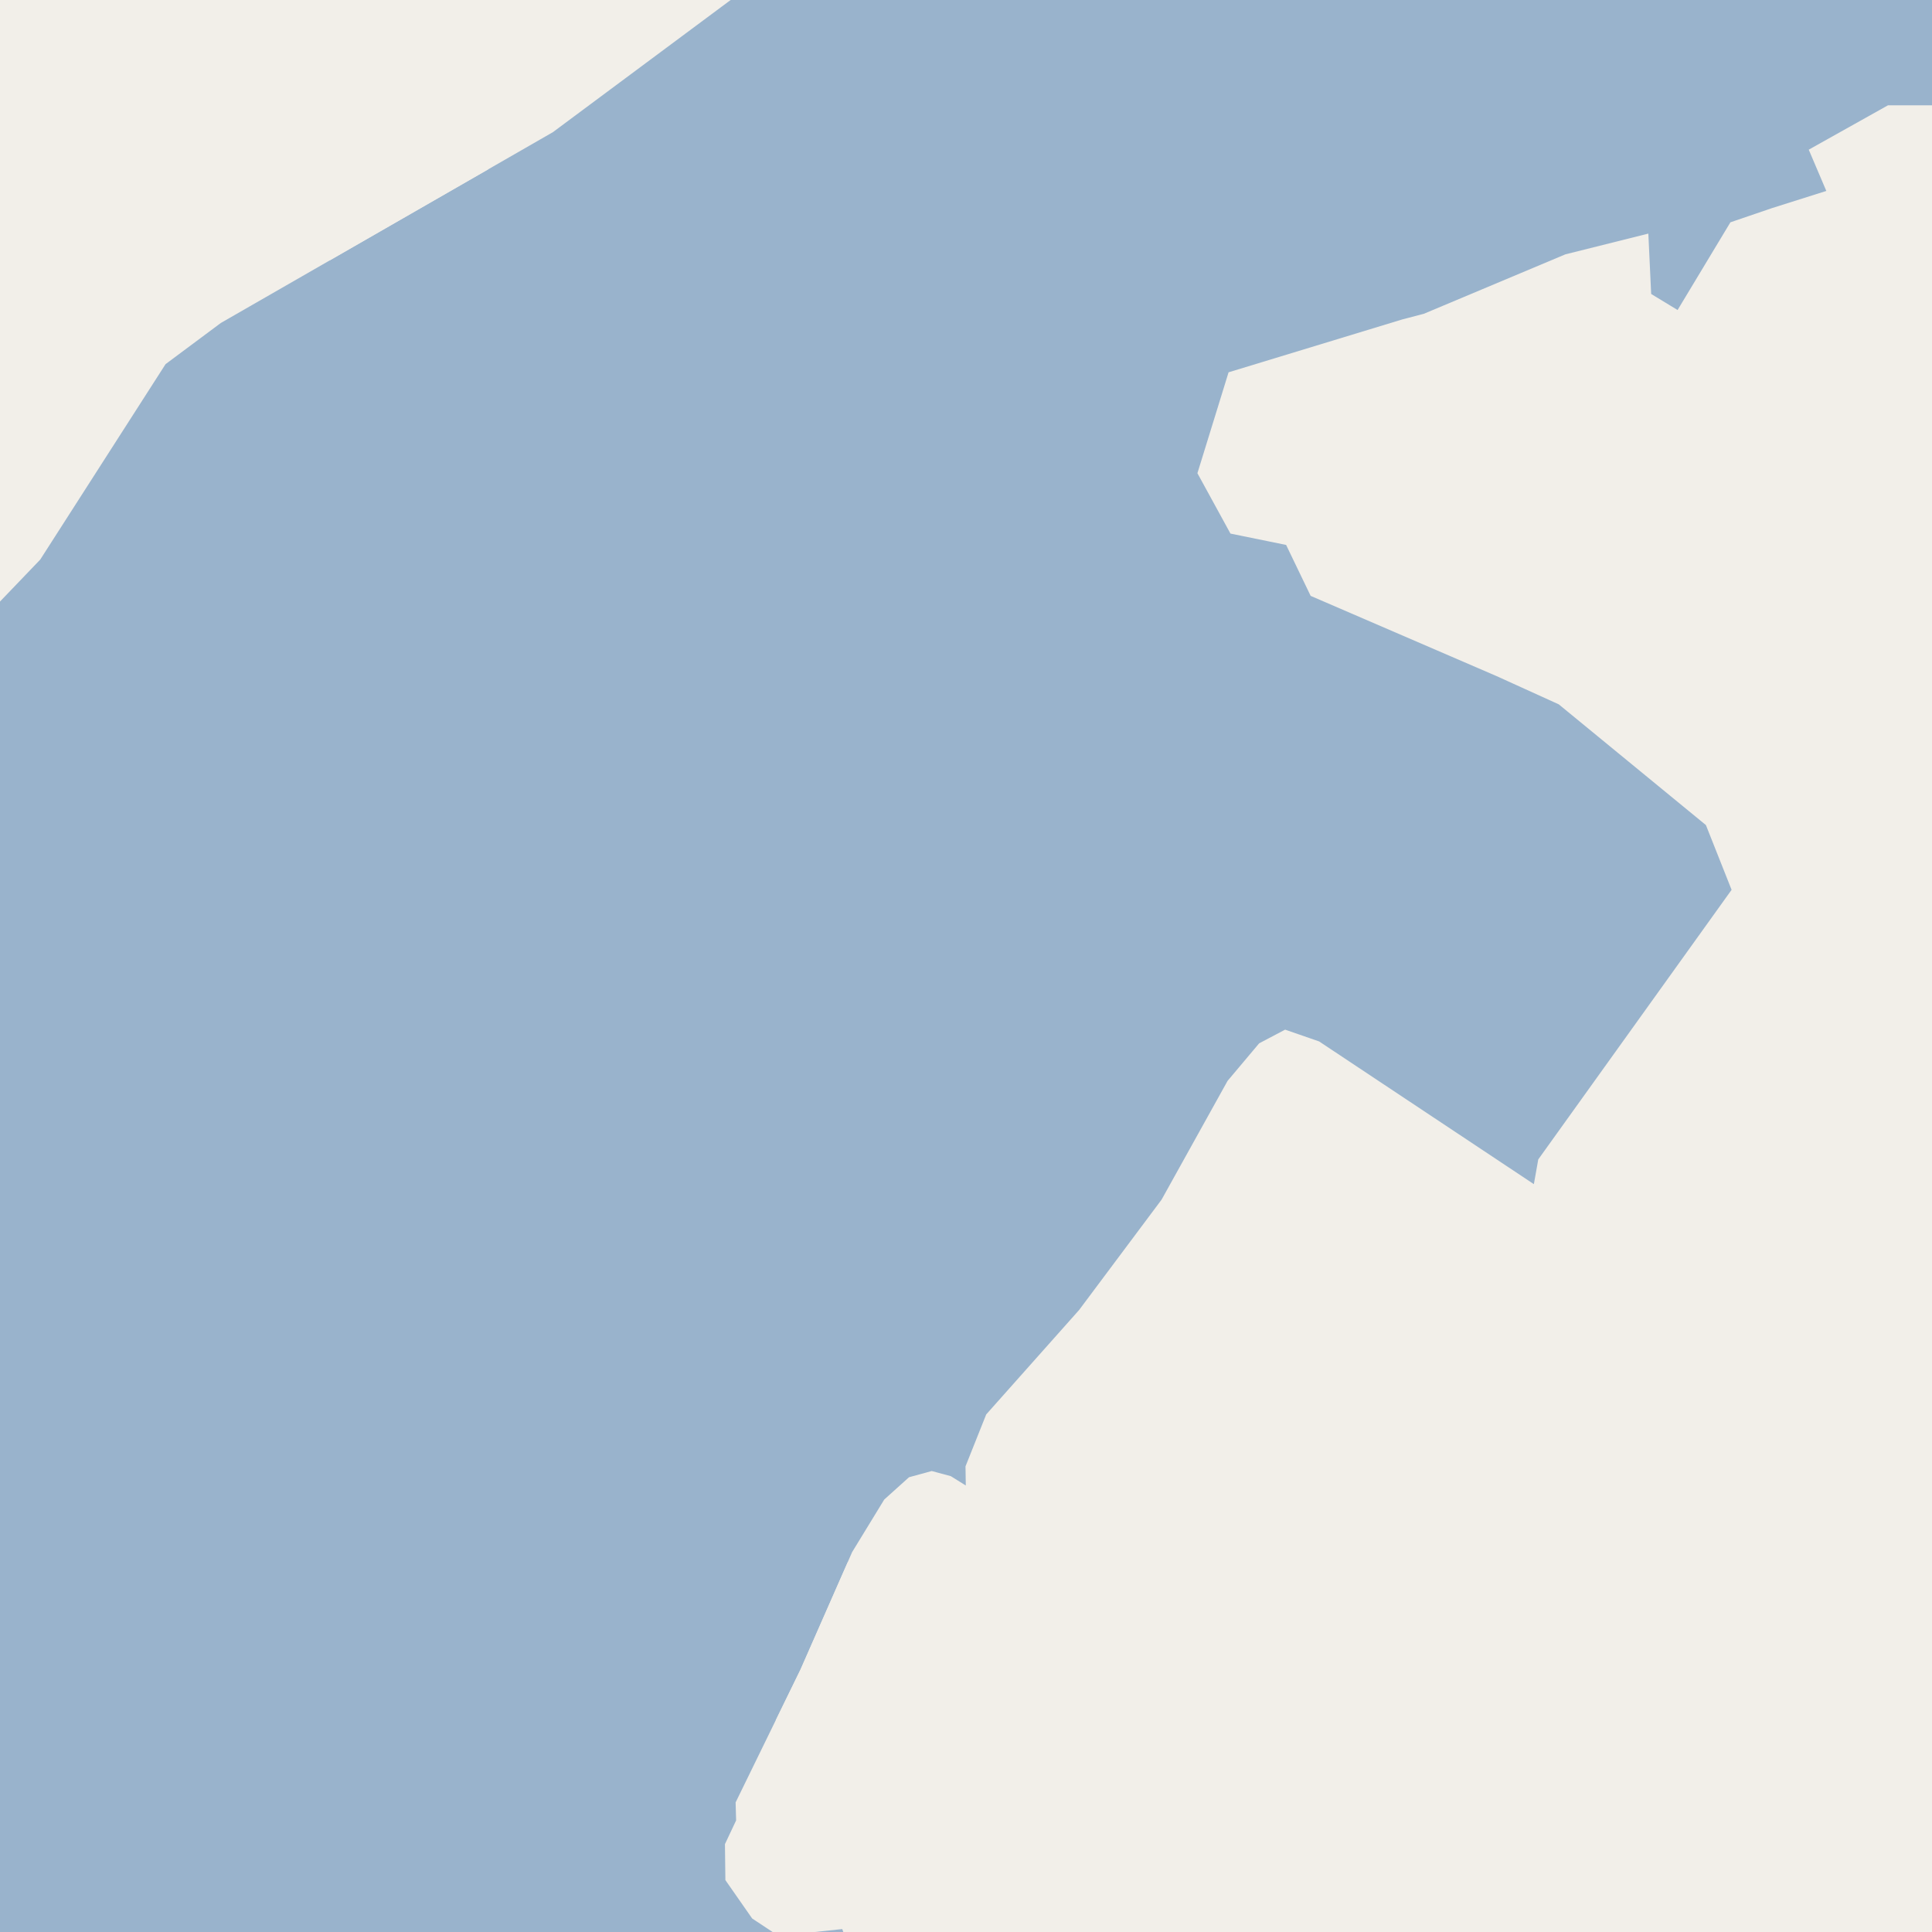 <?xml version="1.0" encoding="UTF-8"?>
<svg xmlns="http://www.w3.org/2000/svg" xmlns:xlink="http://www.w3.org/1999/xlink" width="256pt" height="256pt" viewBox="0 0 256 256" version="1.1">
<g id="surface2">
<rect x="0" y="0" width="256" height="256" style="fill:rgb(60%,70.196%,80%);fill-opacity:1;stroke:none;"/>
<path style=" stroke:none;fill-rule:evenodd;fill:rgb(94.902%,93.725%,91.373%);fill-opacity:1;" d="M -4 -4 L 64.652 -4 L 64.652 22.461 L 29.266 42.793 L 21.938 48.25 L 5.328 74.152 L -4 83.879 L -4 259 L -4 -4 L -4 259 Z M -4 -4 "/>
<path style=" stroke:none;fill-rule:evenodd;fill:rgb(94.902%,93.725%,91.373%);fill-opacity:1;" d="M 259 259 L 75.574 259 L 76.449 257.938 L 82.297 256.664 L 87.02 256.809 L 89.293 259 L 112.809 259 L 111.602 255.613 L 103.148 256.512 L 99.664 254.207 L 96.117 249.121 L 96.059 244.355 L 97.539 241.215 L 97.473 238.828 L 106.074 221.215 L 112.32 207.016 L 259 207.016 Z M 259 259 "/>
<path style=" stroke:none;fill-rule:evenodd;fill:rgb(94.902%,93.725%,91.373%);fill-opacity:1;" d="M 259 -4 L 259 227.945 L 102.789 227.945 L 106.074 221.215 L 112.914 205.656 L 117.168 198.695 L 120.449 195.742 L 123.461 194.918 L 125.984 195.598 L 127.973 196.836 L 127.934 194.301 L 130.676 187.422 L 142.984 173.586 L 153.914 158.961 L 162.656 143.227 L 166.844 138.246 L 170.285 136.434 L 174.793 137.996 L 203.246 156.906 L 203.828 153.629 L 229.445 117.906 L 226.043 109.328 L 206.543 93.328 L 198.293 89.582 L 173.668 78.957 L 170.418 72.207 L 163.043 70.703 L 158.664 62.703 L 162.793 49.332 L 185.789 42.332 L 188.668 41.578 L 207.418 33.703 L 218.414 30.953 L 218.789 38.953 L 222.289 41.078 L 229.289 29.457 L 234.793 27.578 L 241.996 25.301 L 239.668 19.832 L 250.168 13.953 L 256.664 13.953 L 259 13.176 Z M 259 -4 "/>
<path style=" stroke:none;fill-rule:evenodd;fill:rgb(94.902%,93.725%,91.373%);fill-opacity:1;" d="M 102.195 -4 L 73.262 17.512 L 43.719 34.488 L 43.719 -4 Z M 102.195 -4 "/>
</g>
</svg>

